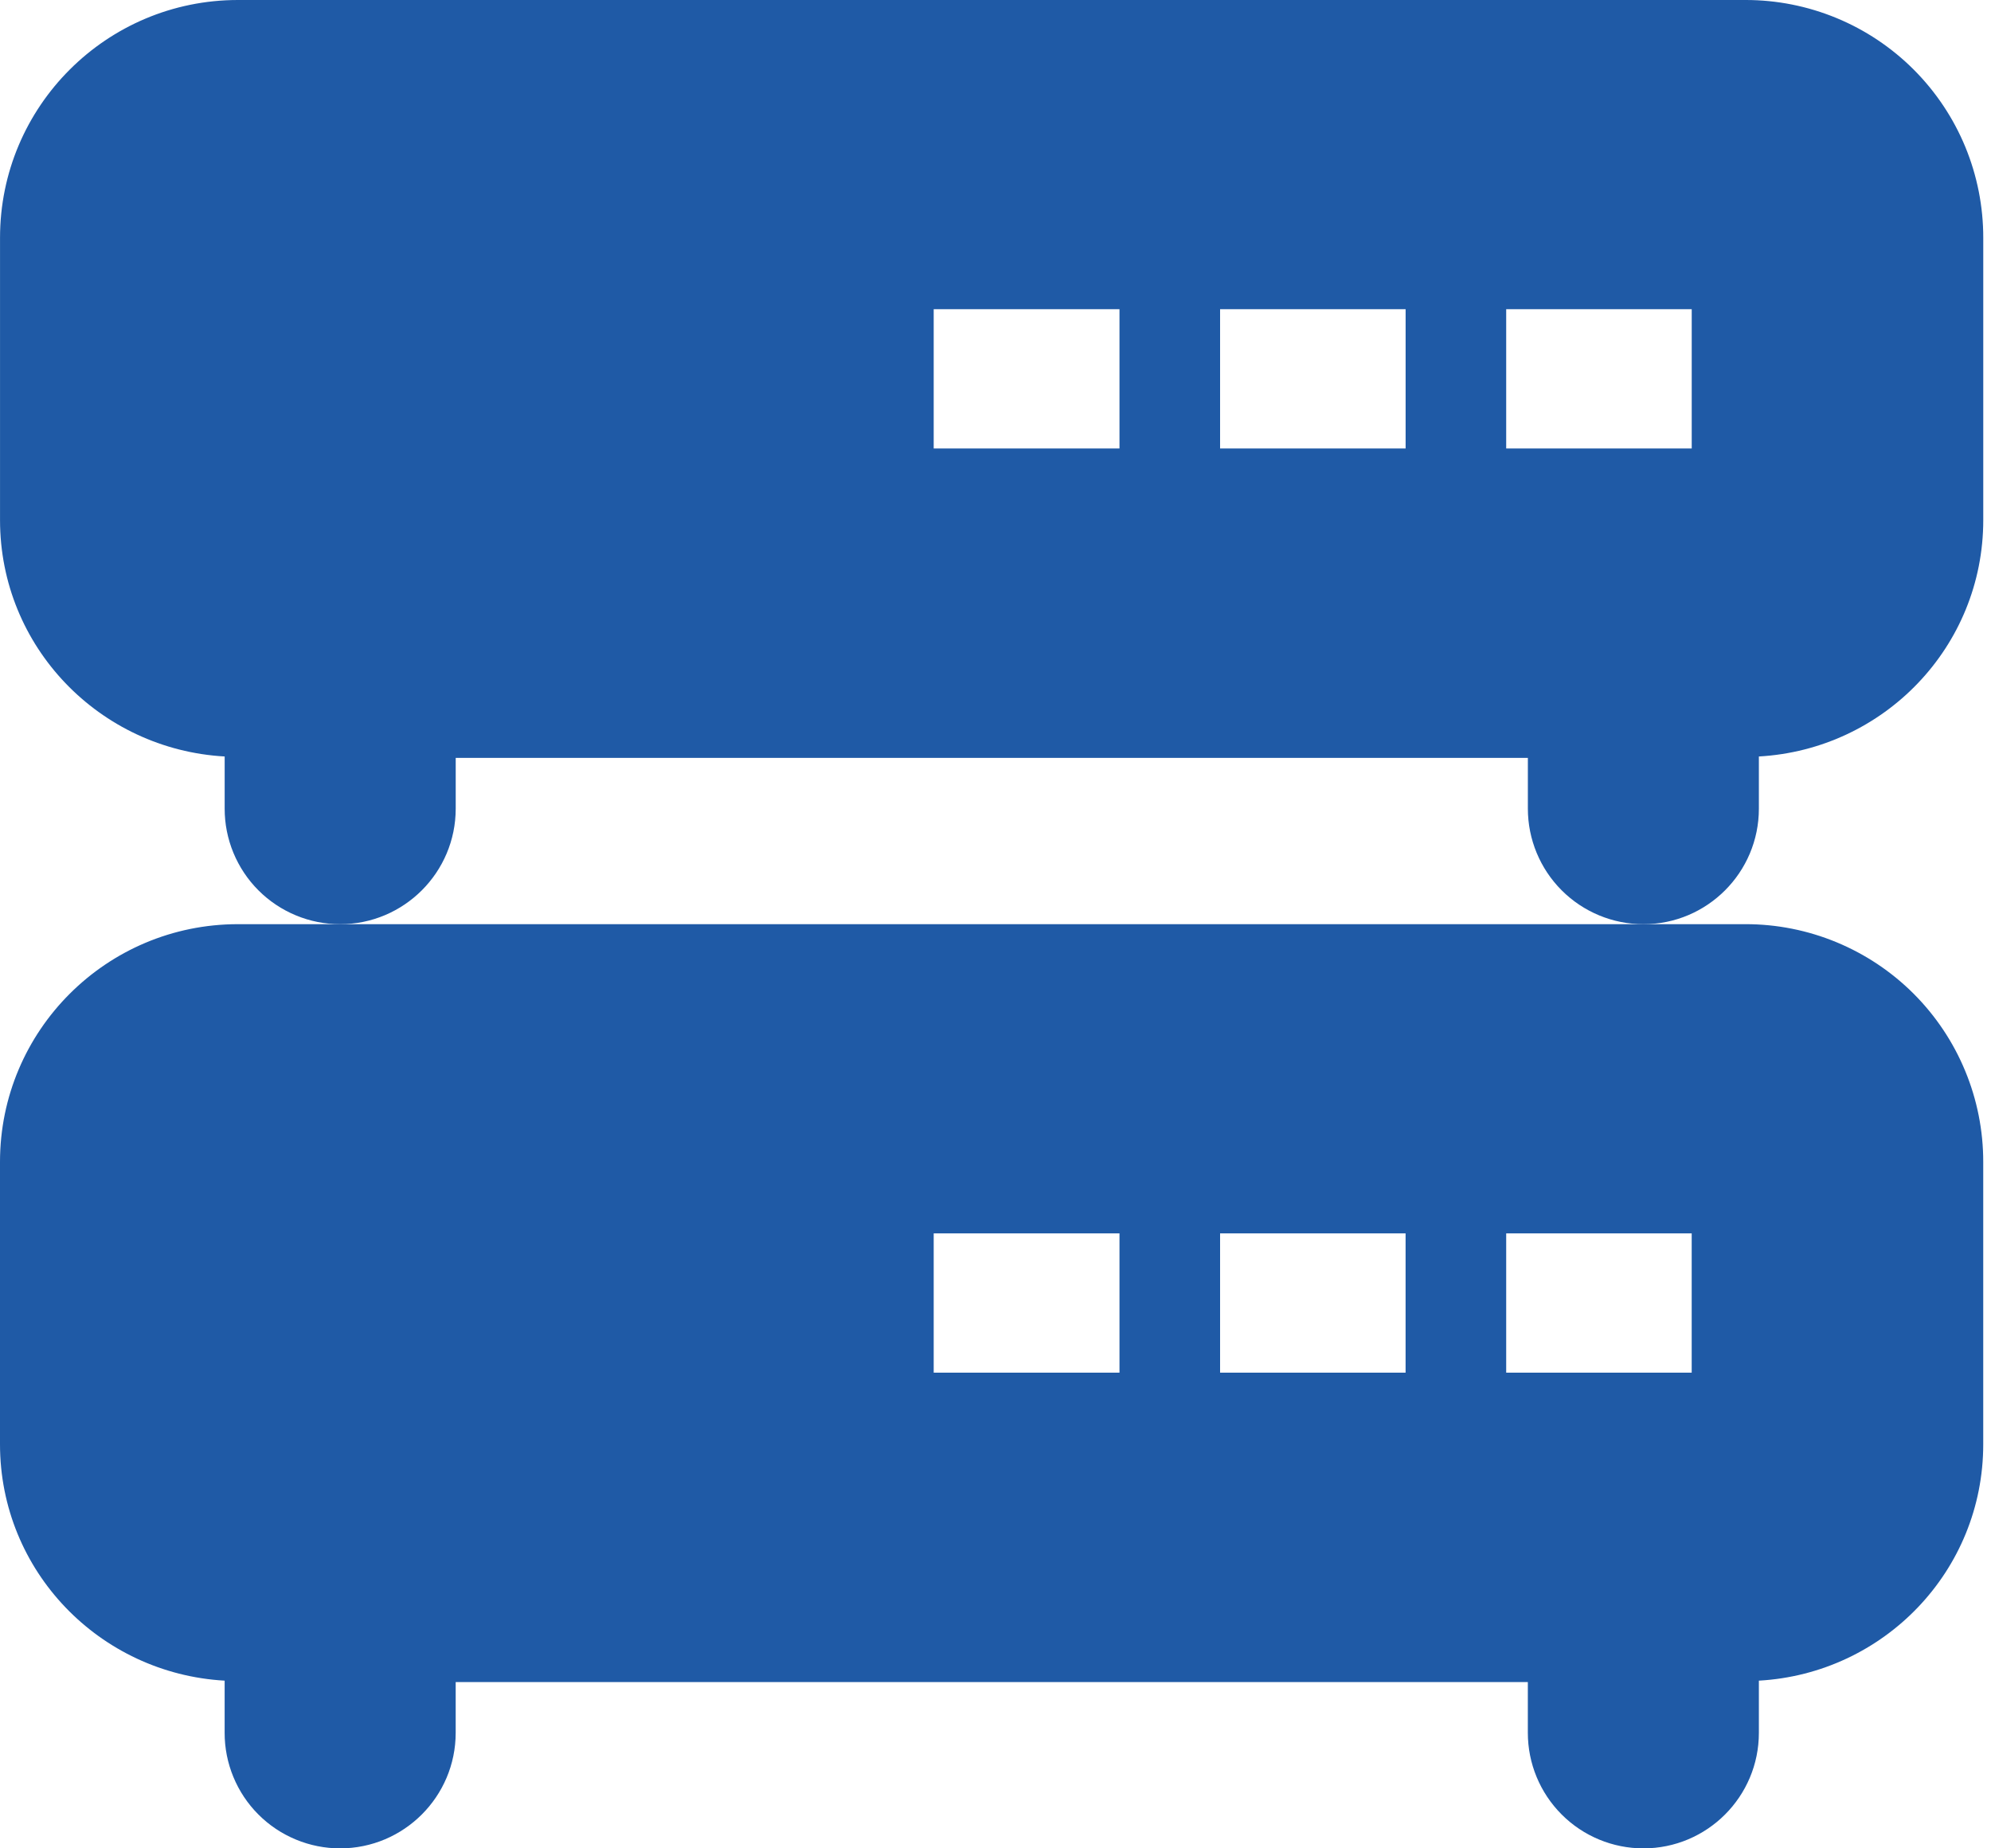 <svg width="70" height="65" viewBox="0 0 70 65" fill="none" xmlns="http://www.w3.org/2000/svg">
<g clip-path="url(#clip0)">
<path d="M61.37 32.5H8.366C3.746 32.5 0 36.242 0 40.862V50.79C0 55.244 3.498 58.854 7.898 59.103V60.937C7.897 61.47 8.002 61.999 8.206 62.492C8.41 62.985 8.708 63.433 9.085 63.81C9.462 64.188 9.91 64.487 10.403 64.691C10.895 64.896 11.424 65.001 11.957 65.001C14.197 65.001 16.021 63.181 16.021 60.937V59.152H53.716V60.937C53.716 62.015 54.144 63.048 54.906 63.81C55.668 64.573 56.701 65.001 57.779 65.001C60.019 65.001 61.839 63.181 61.839 60.937V59.103C66.234 58.854 69.727 55.244 69.727 50.79V40.862C69.728 39.764 69.513 38.676 69.093 37.662C68.674 36.647 68.058 35.725 67.282 34.948C66.506 34.172 65.584 33.556 64.57 33.136C63.555 32.715 62.468 32.499 61.37 32.5V32.5ZM39.359 48.272H32.827V43.374H39.359V48.272V48.272ZM49.418 48.272H42.896V43.374H49.418V48.272V48.272ZM59.478 48.272H52.955V43.374H59.477V48.272H59.478Z" fill="#1F5AA6"/>
<path d="M61.371 1.50019e-06H8.367C3.747 1.50019e-06 0.001 3.742 0.001 8.362V18.29C0.001 22.744 3.499 26.354 7.899 26.603V28.437C7.898 28.97 8.003 29.499 8.207 29.992C8.411 30.485 8.709 30.933 9.086 31.31C9.463 31.688 9.911 31.987 10.404 32.191C10.896 32.396 11.425 32.501 11.958 32.501C14.198 32.501 16.022 30.681 16.022 28.437V26.652H53.717V28.437C53.717 29.515 54.145 30.549 54.907 31.311C55.669 32.073 56.703 32.501 57.781 32.501C60.02 32.501 61.839 30.681 61.839 28.437V26.603C66.235 26.354 69.728 22.744 69.728 18.289V8.363C69.729 7.265 69.514 6.177 69.095 5.162C68.675 4.147 68.059 3.225 67.283 2.448C66.507 1.672 65.585 1.055 64.57 0.635C63.556 0.215 62.468 -0.001 61.37 1.50019e-06H61.371ZM39.359 15.772H32.827V10.874H39.359V15.772V15.772ZM49.419 15.772H42.896V10.874H49.419V15.772V15.772ZM59.478 15.772H52.955V10.874H59.478V15.772V15.772Z" fill="#1F5AA6"/>
</g>
<defs>
<clipPath id="clip0">
<rect width="70" height="65" fill="white"/>
</clipPath>
</defs>
</svg>
